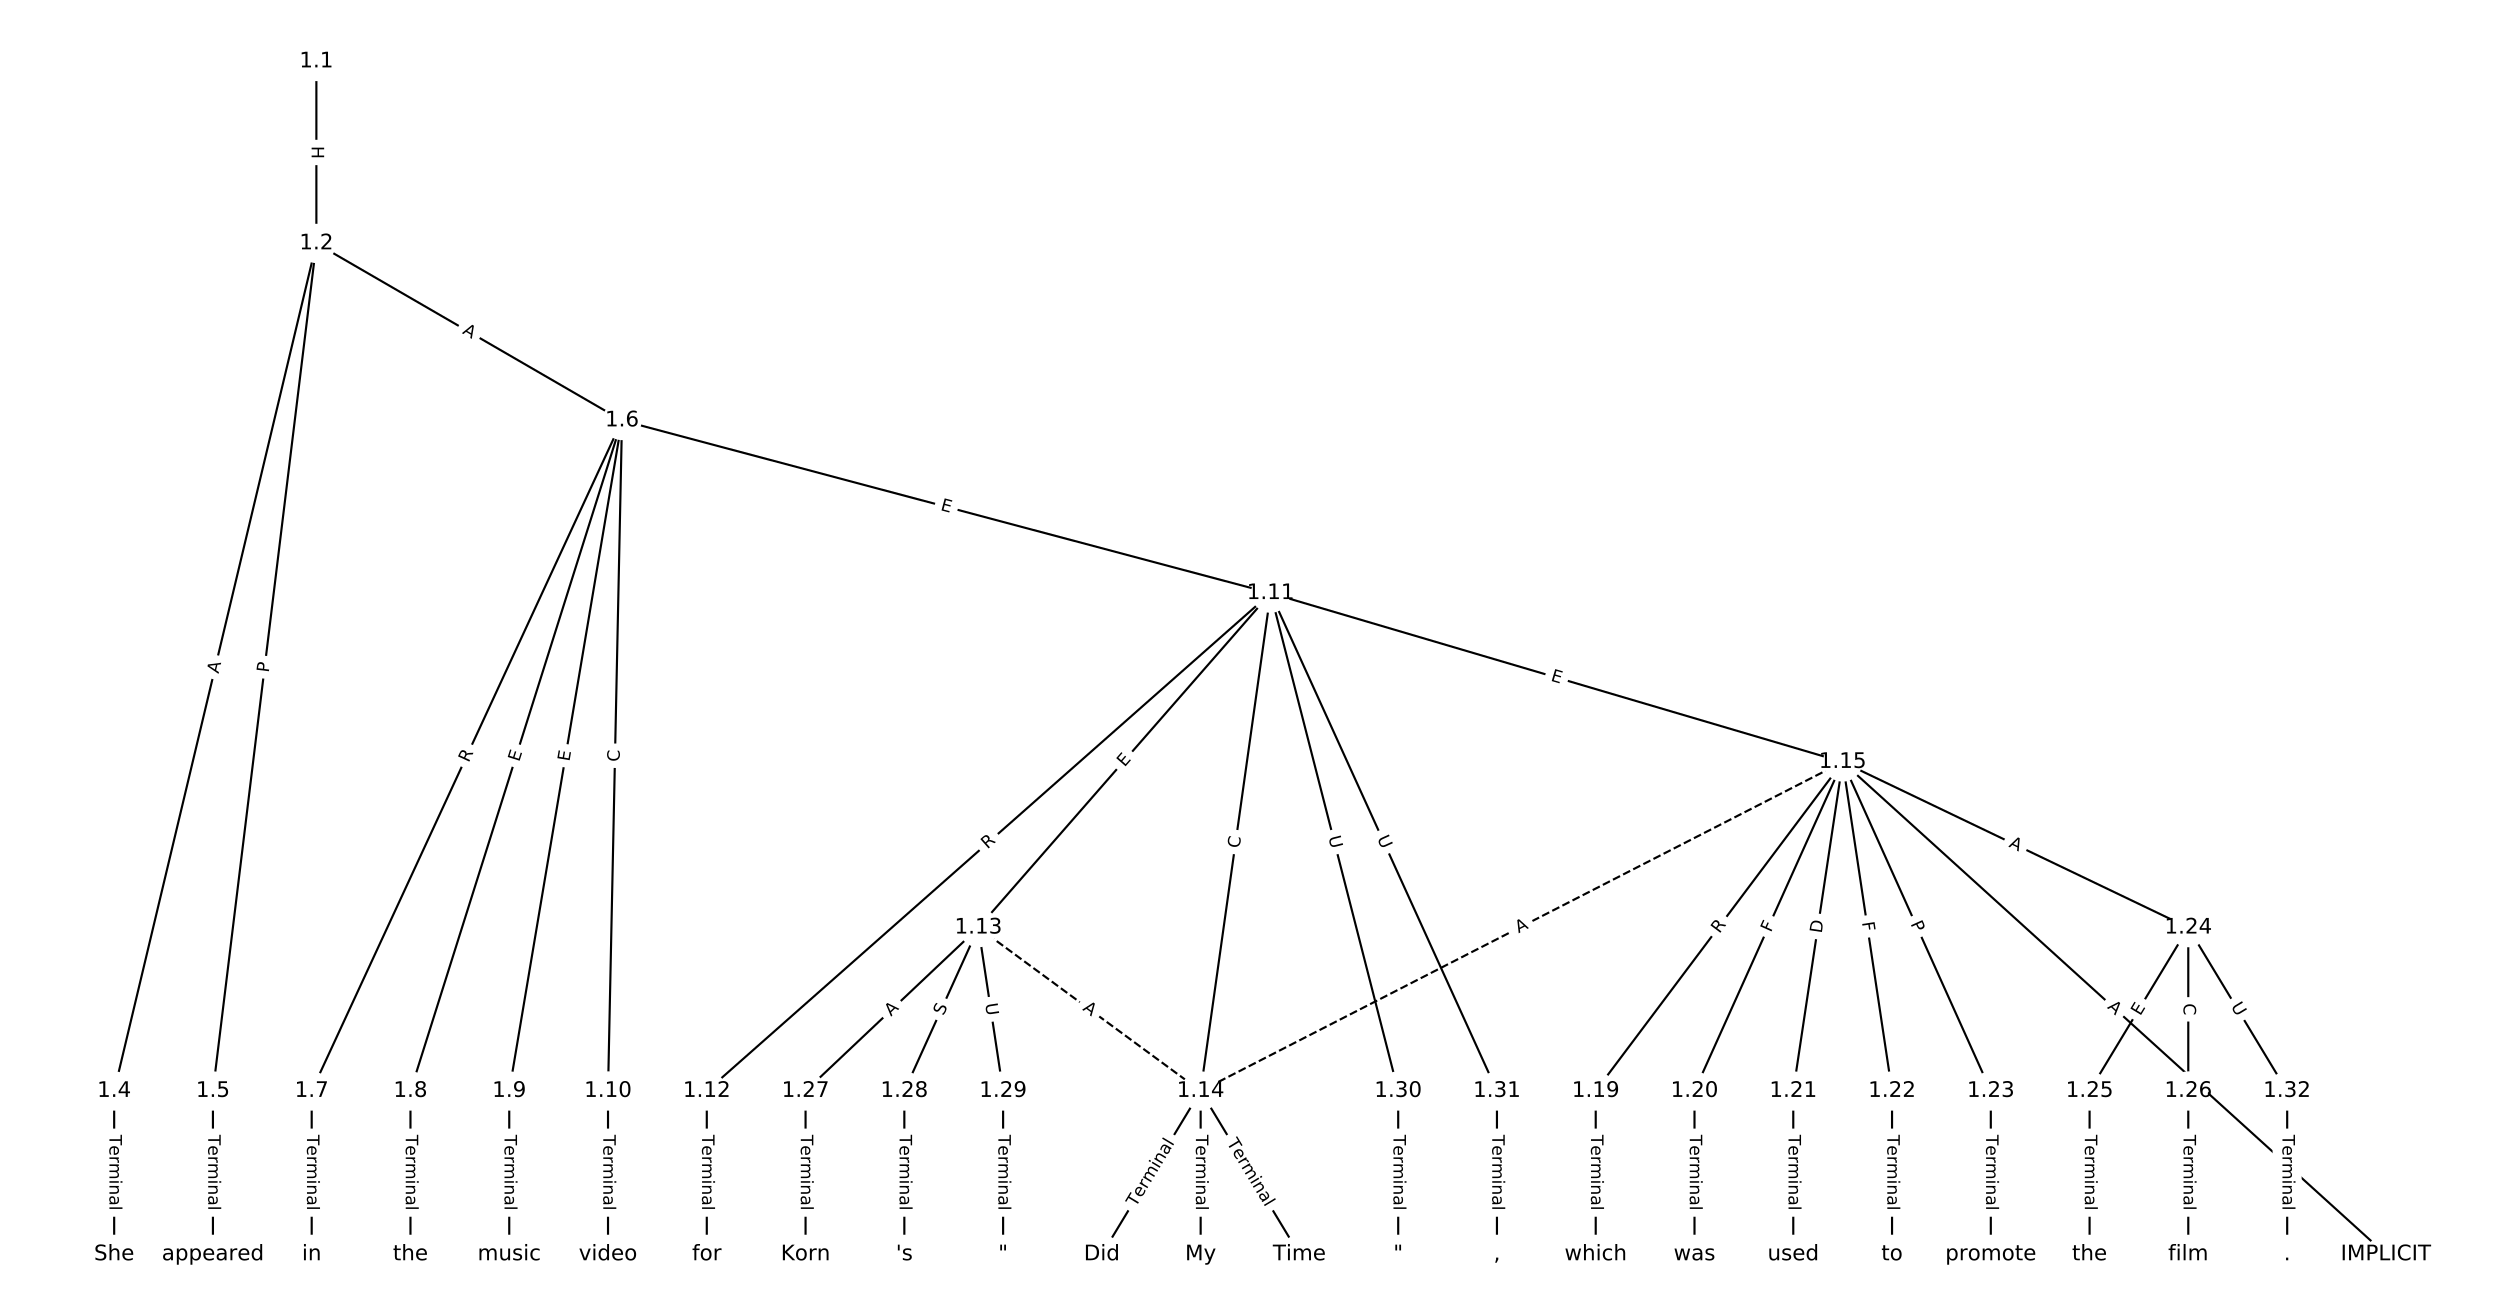 <?xml version="1.0" encoding="UTF-8"?>
<!DOCTYPE svg  PUBLIC '-//W3C//DTD SVG 1.1//EN'  'http://www.w3.org/Graphics/SVG/1.1/DTD/svg11.dtd'>
<svg width="1165.3pt" height="613.33pt" version="1.1" viewBox="0 0 1165.3 613.33" xmlns="http://www.w3.org/2000/svg" xmlns:xlink="http://www.w3.org/1999/xlink">
<defs>
<style type="text/css">*{stroke-linecap:butt;stroke-linejoin:round;}</style>
</defs>
<path d="m0 613.33h1165.3v-613.33h-1165.3z" fill="#fff"/>
<g fill="none" stroke="#000">
<path d="m147.47 28.653v84.814" clip-path="url(#a)"/>
<path d="m147.47 113.47-94.252 395.07" clip-path="url(#a)"/>
<path d="m147.47 113.47-48.213 395.07" clip-path="url(#a)"/>
<path d="m147.47 113.47 142.47 82.535" clip-path="url(#a)"/>
<path d="m53.216 508.53v76.147" clip-path="url(#a)"/>
<path d="m99.255 508.53v76.147" clip-path="url(#a)"/>
<path d="m289.93 196-144.64 312.53" clip-path="url(#a)"/>
<path d="m289.93 196-98.601 312.53" clip-path="url(#a)"/>
<path d="m289.93 196-52.561 312.53" clip-path="url(#a)"/>
<path d="m289.93 196-6.522 312.53" clip-path="url(#a)"/>
<path d="m289.93 196 302.32 80.486" clip-path="url(#a)"/>
<path d="m145.29 508.53v76.147" clip-path="url(#a)"/>
<path d="m191.33 508.53v76.147" clip-path="url(#a)"/>
<path d="m237.37 508.53v76.147" clip-path="url(#a)"/>
<path d="m283.41 508.53v76.147" clip-path="url(#a)"/>
<path d="m592.26 276.49-262.81 232.05" clip-path="url(#a)"/>
<path d="m592.26 276.49-136.2 155.9" clip-path="url(#a)"/>
<path d="m592.26 276.49-32.611 232.05" clip-path="url(#a)"/>
<path d="m592.26 276.49 266.64 78.693" clip-path="url(#a)"/>
<path d="m592.26 276.49 59.467 232.05" clip-path="url(#a)"/>
<path d="m592.26 276.49 105.51 232.05" clip-path="url(#a)"/>
<path d="m329.45 508.53v76.147" clip-path="url(#a)"/>
<path d="m456.06 432.39 103.59 76.147" clip-path="url(#a)" stroke-dasharray="3.7,1.6"/>
<path d="m456.06 432.39-80.569 76.147" clip-path="url(#a)"/>
<path d="m456.06 432.39-34.529 76.147" clip-path="url(#a)"/>
<path d="m456.06 432.39 11.51 76.147" clip-path="url(#a)"/>
<path d="m559.65 508.53-46.039 76.147" clip-path="url(#a)"/>
<path d="m559.65 508.53v76.147" clip-path="url(#a)"/>
<path d="m559.65 508.53 46.039 76.147" clip-path="url(#a)"/>
<path d="m858.9 355.18-299.25 153.35" clip-path="url(#a)" stroke-dasharray="3.7,1.6"/>
<path d="m858.9 355.18 253.22 229.5" clip-path="url(#a)"/>
<path d="m858.9 355.18-115.1 153.35" clip-path="url(#a)"/>
<path d="m858.9 355.18-69.059 153.35" clip-path="url(#a)"/>
<path d="m858.9 355.18-23.02 153.35" clip-path="url(#a)"/>
<path d="m858.9 355.18 23.02 153.35" clip-path="url(#a)"/>
<path d="m858.9 355.18 69.059 153.35" clip-path="url(#a)"/>
<path d="m858.9 355.18 161.14 77.206" clip-path="url(#a)"/>
<path d="m743.8 508.53v76.147" clip-path="url(#a)"/>
<path d="m789.84 508.53v76.147" clip-path="url(#a)"/>
<path d="m835.88 508.53v76.147" clip-path="url(#a)"/>
<path d="m881.92 508.53v76.147" clip-path="url(#a)"/>
<path d="m927.96 508.53v76.147" clip-path="url(#a)"/>
<path d="m1020 432.39-46.039 76.147" clip-path="url(#a)"/>
<path d="m1020 432.39v76.147" clip-path="url(#a)"/>
<path d="m1020 432.39 46.039 76.147" clip-path="url(#a)"/>
<path d="m974 508.53v76.147" clip-path="url(#a)"/>
<path d="m1020 508.53v76.147" clip-path="url(#a)"/>
<path d="m375.49 508.53v76.147" clip-path="url(#a)"/>
<path d="m421.53 508.53v76.147" clip-path="url(#a)"/>
<path d="m467.57 508.53v76.147" clip-path="url(#a)"/>
<path d="m651.73 508.53v76.147" clip-path="url(#a)"/>
<path d="m697.76 508.53v76.147" clip-path="url(#a)"/>
<path d="m1066.1 508.53v76.147" clip-path="url(#a)"/>
</g>
<path d="m141.2 68.052v6.016q0 2.4 2.4 2.4h7.742q2.4 0 2.4-2.4v-6.016q0-2.4-2.4-2.4h-7.742q-2.4 0-2.4 2.4z" clip-path="url(#a)" fill="#fff" stroke="#fff"/>
<g clip-path="url(#a)">
<defs>
<path id="at" d="m9.812 72.906h9.859v-29.891h35.844v29.891h9.859v-72.906h-9.859v34.719h-35.844v-34.719h-9.859z"/>
</defs>
<g transform="translate(145.26 68.052) rotate(90) scale(.08 -.08)">
<use xlink:href="#at"/>
</g>
</g>
<path d="m105.81 315.12 1.27-5.323q0.557-2.334-1.778-2.891l-7.531-1.797q-2.334-0.557-2.891 1.778l-1.27 5.323q-0.557 2.334 1.778 2.891l7.531 1.797q2.334 0.557 2.891-1.778z" clip-path="url(#a)" fill="#fff" stroke="#fff"/>
<g clip-path="url(#a)">
<defs>
<path id="n" d="m34.188 63.188-13.391-36.281h26.812zm-5.578 9.719h11.188l27.781-72.906h-10.25l-6.641 18.703h-32.859l-6.641-18.703h-10.406z"/>
</defs>
<g transform="translate(101.85 314.17) rotate(-76.582) scale(.08 -.08)">
<use xlink:href="#n"/>
</g>
</g>
<path d="m129.29 314.15 0.584-4.788q0.291-2.382-2.092-2.673l-7.686-0.938q-2.382-0.291-2.673 2.092l-0.584 4.788q-0.291 2.382 2.092 2.673l7.686 0.938q2.382 0.291 2.673-2.092z" clip-path="url(#a)" fill="#fff" stroke="#fff"/>
<g clip-path="url(#a)">
<defs>
<path id="y" d="m19.672 64.797v-27.391h12.406q6.891 0 10.641 3.562 3.766 3.562 3.766 10.156 0 6.547-3.766 10.109-3.75 3.562-10.641 3.562zm-9.859 8.109h22.266q12.266 0 18.531-5.547 6.281-5.547 6.281-16.234 0-10.797-6.281-16.312-6.266-5.516-18.531-5.516h-12.406v-29.297h-9.859z"/>
</defs>
<g transform="translate(125.26 313.66) rotate(-83.042) scale(.08 -.08)">
<use xlink:href="#y"/>
</g>
</g>
<path d="m213.19 158.79 4.735 2.743q2.077 1.203 3.28-0.874l3.881-6.699q1.203-2.077-0.874-3.28l-4.735-2.743q-2.077-1.203-3.28 0.874l-3.881 6.699q-1.203 2.077 0.874 3.28z" clip-path="url(#a)" fill="#fff" stroke="#fff"/>
<g clip-path="url(#a)">
<g transform="translate(215.23 155.27) rotate(30.085) scale(.08 -.08)">
<use xlink:href="#n"/>
</g>
</g>
<path d="m46.945 528.96v35.285q0 2.4 2.4 2.4h7.742q2.4 0 2.4-2.4v-35.285q0-2.4-2.4-2.4h-7.742q-2.4 0-2.4 2.4z" clip-path="url(#a)" fill="#fff" stroke="#fff"/>
<g clip-path="url(#a)">
<defs>
<path id="j" d="m-0.297 72.906h61.672v-8.312h-25.875v-64.594h-9.906v64.594h-25.891z"/>
<path id="d" d="m56.203 29.594v-4.391h-41.312q0.594-9.281 5.594-14.141t13.938-4.859q5.172 0 10.031 1.266t9.656 3.812v-8.5q-4.844-2.047-9.922-3.125t-10.297-1.078q-13.094 0-20.734 7.609-7.641 7.625-7.641 20.625 0 13.422 7.25 21.297 7.25 7.891 19.562 7.891 11.031 0 17.453-7.109 6.422-7.094 6.422-19.297zm-8.984 2.641q-0.094 7.359-4.125 11.75-4.031 4.406-10.672 4.406-7.516 0-12.031-4.25t-5.203-11.969z"/>
<path id="g" d="m41.109 46.297q-1.516 0.875-3.297 1.281-1.781 0.422-3.922 0.422-7.625 0-11.703-4.953t-4.078-14.234v-28.812h-9.031v54.688h9.031v-8.5q2.844 4.984 7.375 7.391 4.547 2.422 11.047 2.422 0.922 0 2.047-0.125 1.125-0.109 2.484-0.359z"/>
<path id="h" d="m52 44.188q3.375 6.062 8.062 8.938t11.031 2.875q8.547 0 13.188-5.984 4.641-5.969 4.641-17v-33.016h-9.031v32.719q0 7.859-2.797 11.656-2.781 3.812-8.484 3.812-6.984 0-11.047-4.641-4.047-4.625-4.047-12.641v-30.906h-9.031v32.719q0 7.906-2.781 11.688t-8.594 3.781q-6.891 0-10.953-4.656-4.047-4.656-4.047-12.625v-30.906h-9.031v54.688h9.031v-8.5q3.078 5.031 7.375 7.422t10.203 2.391q5.969 0 10.141-3.031 4.172-3.016 6.172-8.781z"/>
<path id="e" d="m9.422 54.688h8.984v-54.688h-8.984zm0 21.297h8.984v-11.391h-8.984z"/>
<path id="k" d="m54.891 33.016v-33.016h-8.984v32.719q0 7.766-3.031 11.609-3.031 3.859-9.078 3.859-7.281 0-11.484-4.641-4.203-4.625-4.203-12.641v-30.906h-9.031v54.688h9.031v-8.5q3.234 4.938 7.594 7.375 4.375 2.438 10.094 2.438 9.422 0 14.25-5.828 4.844-5.828 4.844-17.156z"/>
<path id="i" d="m34.281 27.484q-10.891 0-15.094-2.484t-4.203-8.5q0-4.781 3.156-7.594 3.156-2.797 8.562-2.797 7.484 0 12 5.297t4.516 14.078v2zm17.922 3.719v-31.203h-8.984v8.297q-3.078-4.969-7.672-7.344t-11.234-2.375q-8.391 0-13.359 4.719-4.953 4.719-4.953 12.625 0 9.219 6.172 13.906 6.188 4.688 18.438 4.688h12.609v0.891q0 6.203-4.078 9.594t-11.453 3.391q-4.688 0-9.141-1.125-4.438-1.125-8.531-3.375v8.312q4.922 1.906 9.562 2.844 4.641 0.953 9.031 0.953 11.875 0 17.734-6.156 5.859-6.141 5.859-18.641z"/>
<path id="l" d="m9.422 75.984h8.984v-75.984h-8.984z"/>
</defs>
<g transform="translate(51.009 528.96) rotate(90) scale(.08 -.08)">
<use xlink:href="#j"/>
<use x="60.818" xlink:href="#d"/>
<use x="122.342" xlink:href="#g"/>
<use x="163.439" xlink:href="#h"/>
<use x="260.852" xlink:href="#e"/>
<use x="288.635" xlink:href="#k"/>
<use x="352.014" xlink:href="#i"/>
<use x="413.293" xlink:href="#l"/>
</g>
</g>
<path d="m92.984 528.96v35.285q0 2.4 2.4 2.4h7.742q2.4 0 2.4-2.4v-35.285q0-2.4-2.4-2.4h-7.742q-2.4 0-2.4 2.4z" clip-path="url(#a)" fill="#fff" stroke="#fff"/>
<g clip-path="url(#a)">
<g transform="translate(97.048 528.96) rotate(90) scale(.08 -.08)">
<use xlink:href="#j"/>
<use x="60.818" xlink:href="#d"/>
<use x="122.342" xlink:href="#g"/>
<use x="163.439" xlink:href="#h"/>
<use x="260.852" xlink:href="#e"/>
<use x="288.635" xlink:href="#k"/>
<use x="352.014" xlink:href="#i"/>
<use x="413.293" xlink:href="#l"/>
</g>
</g>
<path d="m222.14 357.42 2.335-5.045q1.008-2.178-1.17-3.186l-7.027-3.252q-2.178-1.008-3.186 1.17l-2.335 5.045q-1.008 2.178 1.17 3.186l7.027 3.252q2.178 1.008 3.186-1.17z" clip-path="url(#a)" fill="#fff" stroke="#fff"/>
<g clip-path="url(#a)">
<defs>
<path id="x" d="m44.391 34.188q3.172-1.078 6.172-4.594t6.031-9.672l10.016-19.922h-10.609l-9.312 18.703q-3.625 7.328-7.016 9.719t-9.25 2.391h-10.75v-30.812h-9.859v72.906h22.266q12.5 0 18.656-5.234 6.156-5.219 6.156-15.766 0-6.891-3.203-11.438-3.203-4.531-9.297-6.281zm-24.719 30.609v-25.875h12.406q7.125 0 10.766 3.297t3.641 9.688-3.641 9.641-10.766 3.25z"/>
</defs>
<g transform="translate(218.45 355.72) rotate(-65.165) scale(.08 -.08)">
<use xlink:href="#x"/>
</g>
</g>
<path d="m245.85 356.56 1.521-4.821q0.722-2.289-1.567-3.011l-7.384-2.329q-2.289-0.722-3.011 1.567l-1.521 4.821q-0.722 2.289 1.567 3.011l7.384 2.329q2.289 0.722 3.011-1.567z" clip-path="url(#a)" fill="#fff" stroke="#fff"/>
<g clip-path="url(#a)">
<defs>
<path id="o" d="m9.812 72.906h46.094v-8.312h-36.234v-21.578h34.719v-8.297h-34.719v-26.422h37.109v-8.297h-46.969z"/>
</defs>
<g transform="translate(241.98 355.34) rotate(-72.49) scale(.08 -.08)">
<use xlink:href="#o"/>
</g>
</g>
<path d="m269.42 355.8 0.838-4.985q0.398-2.367-1.969-2.765l-7.635-1.284q-2.367-0.398-2.765 1.969l-0.838 4.985q-0.398 2.367 1.969 2.765l7.635 1.284q2.367 0.398 2.765-1.969z" clip-path="url(#a)" fill="#fff" stroke="#fff"/>
<g clip-path="url(#a)">
<g transform="translate(265.41 355.13) rotate(-80.453) scale(.08 -.08)">
<use xlink:href="#o"/>
</g>
</g>
<path d="m292.88 355.19 0.117-5.585q0.05-2.4-2.349-2.45l-7.741-0.162q-2.4-0.05-2.45 2.349l-0.117 5.585q-0.05 2.4 2.349 2.45l7.741 0.162q2.4 0.05 2.45-2.349z" clip-path="url(#a)" fill="#fff" stroke="#fff"/>
<g clip-path="url(#a)">
<defs>
<path id="t" d="m64.406 67.281v-10.391q-4.984 4.641-10.625 6.922-5.641 2.297-11.984 2.297-12.5 0-19.141-7.641t-6.641-22.094q0-14.406 6.641-22.047t19.141-7.641q6.344 0 11.984 2.297t10.625 6.938v-10.312q-5.172-3.516-10.969-5.281-5.781-1.75-12.219-1.75-16.562 0-26.094 10.125-9.516 10.141-9.516 27.672 0 17.578 9.516 27.703 9.531 10.141 26.094 10.141 6.531 0 12.312-1.734 5.797-1.734 10.875-5.203z"/>
</defs>
<g transform="translate(288.82 355.11) rotate(-88.804) scale(.08 -.08)">
<use xlink:href="#t"/>
</g>
</g>
<path d="m437.04 241.65 4.885 1.3q2.319 0.617 2.937-1.702l1.992-7.482q0.617-2.319-1.702-2.937l-4.885-1.3q-2.319-0.617-2.937 1.702l-1.992 7.482q-0.617 2.319 1.702 2.937z" clip-path="url(#a)" fill="#fff" stroke="#fff"/>
<g clip-path="url(#a)">
<g transform="translate(438.09 237.73) rotate(14.908) scale(.08 -.08)">
<use xlink:href="#o"/>
</g>
</g>
<path d="m139.02 528.96v35.285q0 2.4 2.4 2.4h7.742q2.4 0 2.4-2.4v-35.285q0-2.4-2.4-2.4h-7.742q-2.4 0-2.4 2.4z" clip-path="url(#a)" fill="#fff" stroke="#fff"/>
<g clip-path="url(#a)">
<g transform="translate(143.09 528.96) rotate(90) scale(.08 -.08)">
<use xlink:href="#j"/>
<use x="60.818" xlink:href="#d"/>
<use x="122.342" xlink:href="#g"/>
<use x="163.439" xlink:href="#h"/>
<use x="260.852" xlink:href="#e"/>
<use x="288.635" xlink:href="#k"/>
<use x="352.014" xlink:href="#i"/>
<use x="413.293" xlink:href="#l"/>
</g>
</g>
<path d="m185.06 528.96v35.285q0 2.4 2.4 2.4h7.742q2.4 0 2.4-2.4v-35.285q0-2.4-2.4-2.4h-7.742q-2.4 0-2.4 2.4z" clip-path="url(#a)" fill="#fff" stroke="#fff"/>
<g clip-path="url(#a)">
<g transform="translate(189.13 528.96) rotate(90) scale(.08 -.08)">
<use xlink:href="#j"/>
<use x="60.818" xlink:href="#d"/>
<use x="122.342" xlink:href="#g"/>
<use x="163.439" xlink:href="#h"/>
<use x="260.852" xlink:href="#e"/>
<use x="288.635" xlink:href="#k"/>
<use x="352.014" xlink:href="#i"/>
<use x="413.293" xlink:href="#l"/>
</g>
</g>
<path d="m231.1 528.96v35.285q0 2.4 2.4 2.4h7.742q2.4 0 2.4-2.4v-35.285q0-2.4-2.4-2.4h-7.742q-2.4 0-2.4 2.4z" clip-path="url(#a)" fill="#fff" stroke="#fff"/>
<g clip-path="url(#a)">
<g transform="translate(235.17 528.96) rotate(90) scale(.08 -.08)">
<use xlink:href="#j"/>
<use x="60.818" xlink:href="#d"/>
<use x="122.342" xlink:href="#g"/>
<use x="163.439" xlink:href="#h"/>
<use x="260.852" xlink:href="#e"/>
<use x="288.635" xlink:href="#k"/>
<use x="352.014" xlink:href="#i"/>
<use x="413.293" xlink:href="#l"/>
</g>
</g>
<path d="m277.14 528.96v35.285q0 2.4 2.4 2.4h7.742q2.4 0 2.4-2.4v-35.285q0-2.4-2.4-2.4h-7.742q-2.4 0-2.4 2.4z" clip-path="url(#a)" fill="#fff" stroke="#fff"/>
<g clip-path="url(#a)">
<g transform="translate(281.2 528.96) rotate(90) scale(.08 -.08)">
<use xlink:href="#j"/>
<use x="60.818" xlink:href="#d"/>
<use x="122.342" xlink:href="#g"/>
<use x="163.439" xlink:href="#h"/>
<use x="260.852" xlink:href="#e"/>
<use x="288.635" xlink:href="#k"/>
<use x="352.014" xlink:href="#i"/>
<use x="413.293" xlink:href="#l"/>
</g>
</g>
<path d="m462.92 399.05 4.167-3.679q1.799-1.589 0.211-3.388l-5.125-5.804q-1.589-1.799-3.388-0.211l-4.167 3.679q-1.799 1.589-0.211 3.388l5.125 5.804q1.589 1.799 3.388 0.211z" clip-path="url(#a)" fill="#fff" stroke="#fff"/>
<g clip-path="url(#a)">
<g transform="translate(460.23 396) rotate(-41.443) scale(.08 -.08)">
<use xlink:href="#x"/>
</g>
</g>
<path d="m527.22 360.47 3.326-3.807q1.579-1.807-0.228-3.386l-5.831-5.094q-1.807-1.579-3.386 0.228l-3.326 3.807q-1.579 1.807 0.228 3.386l5.831 5.094q1.807 1.579 3.386-0.228z" clip-path="url(#a)" fill="#fff" stroke="#fff"/>
<g clip-path="url(#a)">
<g transform="translate(524.16 357.79) rotate(-48.858) scale(.08 -.08)">
<use xlink:href="#o"/>
</g>
</g>
<path d="m581.77 396.15 0.777-5.532q0.334-2.377-2.043-2.711l-7.667-1.077q-2.377-0.334-2.711 2.043l-0.777 5.532q-0.334 2.377 2.043 2.711l7.667 1.077q2.377 0.334 2.711-2.043z" clip-path="url(#a)" fill="#fff" stroke="#fff"/>
<g clip-path="url(#a)">
<g transform="translate(577.75 395.58) rotate(-82) scale(.08 -.08)">
<use xlink:href="#t"/>
</g>
</g>
<path d="m721.38 321.13 4.848 1.431q2.302 0.679 2.981-1.623l2.192-7.426q0.679-2.302-1.623-2.981l-4.848-1.431q-2.302-0.679-2.981 1.623l-2.192 7.426q-0.679 2.302 1.623 2.981z" clip-path="url(#a)" fill="#fff" stroke="#fff"/>
<g clip-path="url(#a)">
<g transform="translate(722.53 317.24) rotate(16.443) scale(.08 -.08)">
<use xlink:href="#o"/>
</g>
</g>
<path d="m615.19 391.23 1.454 5.672q0.596 2.325 2.921 1.729l7.5-1.922q2.325-0.596 1.729-2.921l-1.454-5.672q-0.596-2.325-2.921-1.729l-7.5 1.922q-2.325 0.596-1.729 2.921z" clip-path="url(#a)" fill="#fff" stroke="#fff"/>
<g clip-path="url(#a)">
<defs>
<path id="s" d="m8.688 72.906h9.922v-44.297q0-11.719 4.234-16.875 4.25-5.141 13.781-5.141 9.469 0 13.719 5.141 4.25 5.156 4.25 16.875v44.297h9.906v-45.516q0-14.25-7.062-21.531-7.047-7.281-20.812-7.281-13.828 0-20.891 7.281-7.047 7.281-7.047 21.531z"/>
</defs>
<g transform="translate(619.13 390.22) rotate(75.626) scale(.08 -.08)">
<use xlink:href="#s"/>
</g>
</g>
<path d="m638.09 392.44 2.423 5.33q0.993 2.185 3.178 1.191l7.048-3.205q2.185-0.993 1.191-3.178l-2.423-5.33q-0.993-2.185-3.178-1.191l-7.048 3.205q-2.185 0.993-1.191 3.178z" clip-path="url(#a)" fill="#fff" stroke="#fff"/>
<g clip-path="url(#a)">
<g transform="translate(641.79 390.76) rotate(65.55) scale(.08 -.08)">
<use xlink:href="#s"/>
</g>
</g>
<path d="m323.18 528.96v35.285q0 2.4 2.4 2.4h7.742q2.4 0 2.4-2.4v-35.285q0-2.4-2.4-2.4h-7.742q-2.4 0-2.4 2.4z" clip-path="url(#a)" fill="#fff" stroke="#fff"/>
<g clip-path="url(#a)">
<g transform="translate(327.24 528.96) rotate(90) scale(.08 -.08)">
<use xlink:href="#j"/>
<use x="60.818" xlink:href="#d"/>
<use x="122.342" xlink:href="#g"/>
<use x="163.439" xlink:href="#h"/>
<use x="260.852" xlink:href="#e"/>
<use x="288.635" xlink:href="#k"/>
<use x="352.014" xlink:href="#i"/>
<use x="413.293" xlink:href="#l"/>
</g>
</g>
<path d="m501.93 473.89 4.409 3.241q1.934 1.421 3.355-0.512l4.586-6.238q1.421-1.934-0.512-3.355l-4.409-3.241q-1.934-1.421-3.355 0.512l-4.586 6.238q-1.421 1.934 0.512 3.355z" clip-path="url(#a)" fill="#fff" stroke="#fff"/>
<g clip-path="url(#a)">
<g transform="translate(504.34 470.62) rotate(36.319) scale(.08 -.08)">
<use xlink:href="#n"/>
</g>
</g>
<path d="m418.09 476.9 3.977-3.759q1.744-1.649 0.096-3.393l-5.318-5.627q-1.649-1.744-3.393-0.096l-3.977 3.759q-1.744 1.649-0.096 3.393l5.318 5.627q1.649 1.744 3.393 0.096z" clip-path="url(#a)" fill="#fff" stroke="#fff"/>
<g clip-path="url(#a)">
<g transform="translate(415.3 473.94) rotate(-43.384) scale(.08 -.08)">
<use xlink:href="#n"/>
</g>
</g>
<path d="m443.46 475.36 2.097-4.625q0.991-2.186-1.195-3.177l-7.051-3.197q-2.186-0.991-3.177 1.195l-2.097 4.625q-0.991 2.186 1.195 3.177l7.051 3.197q2.186 0.991 3.177-1.195z" clip-path="url(#a)" fill="#fff" stroke="#fff"/>
<g clip-path="url(#a)">
<defs>
<path id="ag" d="m53.516 70.516v-9.625q-5.609 2.688-10.594 4-4.984 1.328-9.625 1.328-8.047 0-12.422-3.125t-4.375-8.891q0-4.844 2.906-7.312 2.906-2.453 11.016-3.969l5.953-1.219q11.031-2.109 16.281-7.406t5.25-14.172q0-10.609-7.109-16.078-7.094-5.469-20.812-5.469-5.172 0-11.016 1.172-5.828 1.172-12.078 3.469v10.156q6-3.359 11.766-5.078 5.766-1.703 11.328-1.703 8.438 0 13.031 3.312 4.594 3.328 4.594 9.484 0 5.359-3.297 8.391t-10.812 4.547l-6.016 1.172q-11.031 2.188-15.969 6.875-4.922 4.688-4.922 13.047 0 9.672 6.812 15.234t18.766 5.562q5.141 0 10.453-0.938 5.328-0.922 10.891-2.766z"/>
</defs>
<g transform="translate(439.76 473.68) rotate(-65.608) scale(.08 -.08)">
<use xlink:href="#ag"/>
</g>
</g>
<path d="m455.18 468.5 0.875 5.789q0.359 2.373 2.732 2.014l7.655-1.157q2.373-0.359 2.014-2.732l-0.875-5.789q-0.359-2.373-2.732-2.014l-7.655 1.157q-2.373 0.359-2.014 2.732z" clip-path="url(#a)" fill="#fff" stroke="#fff"/>
<g clip-path="url(#a)">
<g transform="translate(459.19 467.9) rotate(81.405) scale(.08 -.08)">
<use xlink:href="#s"/>
</g>
</g>
<path d="m532.87 564.95 18.256-30.195q1.242-2.054-0.812-3.296l-6.626-4.006q-2.054-1.242-3.296 0.812l-18.256 30.195q-1.242 2.054 0.812 3.296l6.626 4.006q2.054 1.242 3.296-0.812z" clip-path="url(#a)" fill="#fff" stroke="#fff"/>
<g clip-path="url(#a)">
<g transform="translate(529.39 562.85) rotate(-58.842) scale(.08 -.08)">
<use xlink:href="#j"/>
<use x="60.818" xlink:href="#d"/>
<use x="122.342" xlink:href="#g"/>
<use x="163.439" xlink:href="#h"/>
<use x="260.852" xlink:href="#e"/>
<use x="288.635" xlink:href="#k"/>
<use x="352.014" xlink:href="#i"/>
<use x="413.293" xlink:href="#l"/>
</g>
</g>
<path d="m553.38 528.96v35.285q0 2.4 2.4 2.4h7.742q2.4 0 2.4-2.4v-35.285q0-2.4-2.4-2.4h-7.742q-2.4 0-2.4 2.4z" clip-path="url(#a)" fill="#fff" stroke="#fff"/>
<g clip-path="url(#a)">
<g transform="translate(557.44 528.96) rotate(90) scale(.08 -.08)">
<use xlink:href="#j"/>
<use x="60.818" xlink:href="#d"/>
<use x="122.342" xlink:href="#g"/>
<use x="163.439" xlink:href="#h"/>
<use x="260.852" xlink:href="#e"/>
<use x="288.635" xlink:href="#k"/>
<use x="352.014" xlink:href="#i"/>
<use x="413.293" xlink:href="#l"/>
</g>
</g>
<path d="m568.17 534.75 18.256 30.195q1.242 2.054 3.296 0.812l6.626-4.006q2.054-1.242 0.812-3.296l-18.256-30.195q-1.242-2.054-3.296-0.812l-6.626 4.006q-2.054 1.242-0.812 3.296z" clip-path="url(#a)" fill="#fff" stroke="#fff"/>
<g clip-path="url(#a)">
<g transform="translate(571.65 532.65) rotate(58.842) scale(.08 -.08)">
<use xlink:href="#j"/>
<use x="60.818" xlink:href="#d"/>
<use x="122.342" xlink:href="#g"/>
<use x="163.439" xlink:href="#h"/>
<use x="260.852" xlink:href="#e"/>
<use x="288.635" xlink:href="#k"/>
<use x="352.014" xlink:href="#i"/>
<use x="413.293" xlink:href="#l"/>
</g>
</g>
<path d="m709.7 438.69 4.87-2.496q2.136-1.095 1.041-3.23l-3.531-6.89q-1.095-2.136-3.23-1.041l-4.87 2.496q-2.136 1.095-1.041 3.23l3.531 6.89q1.095 2.136 3.23 1.041z" clip-path="url(#a)" fill="#fff" stroke="#fff"/>
<g clip-path="url(#a)">
<g transform="translate(707.85 435.07) rotate(-27.133) scale(.08 -.08)">
<use xlink:href="#n"/>
</g>
</g>
<path d="m979.27 472.74 4.055 3.675q1.778 1.612 3.39-0.167l5.199-5.737q1.612-1.778-0.167-3.39l-4.055-3.675q-1.778-1.612-3.39 0.167l-5.199 5.737q-1.612 1.778 0.167 3.39z" clip-path="url(#a)" fill="#fff" stroke="#fff"/>
<g clip-path="url(#a)">
<g transform="translate(982 469.73) rotate(42.187) scale(.08 -.08)">
<use xlink:href="#n"/>
</g>
</g>
<path d="m804.7 437.84 3.337-4.446q1.441-1.919-0.479-3.36l-6.192-4.648q-1.919-1.441-3.36 0.479l-3.337 4.446q-1.441 1.919 0.479 3.36l6.192 4.648q1.919 1.441 3.36-0.479z" clip-path="url(#a)" fill="#fff" stroke="#fff"/>
<g clip-path="url(#a)">
<g transform="translate(801.45 435.41) rotate(-53.11) scale(.08 -.08)">
<use xlink:href="#x"/>
</g>
</g>
<path d="m829.15 436.53 1.889-4.196q0.985-2.188-1.203-3.174l-7.06-3.179q-2.188-0.985-3.174 1.203l-1.889 4.196q-0.985 2.188 1.203 3.174l7.06 3.179q2.188 0.985 3.174-1.203z" clip-path="url(#a)" fill="#fff" stroke="#fff"/>
<g clip-path="url(#a)">
<defs>
<path id="ai" d="m9.812 72.906h41.891v-8.312h-32.031v-21.484h28.906v-8.297h-28.906v-34.812h-9.859z"/>
</defs>
<g transform="translate(825.44 434.86) rotate(-65.757) scale(.08 -.08)">
<use xlink:href="#ai"/>
</g>
</g>
<path d="m853.14 435.83 0.914-6.092q0.356-2.373-2.017-2.73l-7.657-1.149q-2.373-0.356-2.73 2.017l-0.914 6.092q-0.356 2.373 2.017 2.73l7.657 1.149q2.373 0.356 2.73-2.017z" clip-path="url(#a)" fill="#fff" stroke="#fff"/>
<g clip-path="url(#a)">
<defs>
<path id="aj" d="m19.672 64.797v-56.688h11.922q15.094 0 22.094 6.828 7 6.844 7 21.594 0 14.641-7 21.453t-22.094 6.812zm-9.859 8.109h20.266q21.188 0 31.094-8.812 9.922-8.812 9.922-27.562 0-18.859-9.969-27.703-9.953-8.828-31.047-8.828h-20.266z"/>
</defs>
<g transform="translate(849.12 435.23) rotate(-81.463) scale(.08 -.08)">
<use xlink:href="#aj"/>
</g>
</g>
<path d="m863.87 430.51 0.683 4.55q0.356 2.373 2.73 2.017l7.657-1.149q2.373-0.356 2.017-2.73l-0.683-4.55q-0.356-2.373-2.73-2.017l-7.657 1.149q-2.373 0.356-2.017 2.73z" clip-path="url(#a)" fill="#fff" stroke="#fff"/>
<g clip-path="url(#a)">
<g transform="translate(867.89 429.91) rotate(81.463) scale(.08 -.08)">
<use xlink:href="#ai"/>
</g>
</g>
<path d="m886.72 432.23 1.981 4.398q0.985 2.188 3.174 1.203l7.06-3.179q2.188-0.985 1.203-3.174l-1.981-4.398q-0.985-2.188-3.174-1.203l-7.06 3.179q-2.188 0.985-1.203 3.174z" clip-path="url(#a)" fill="#fff" stroke="#fff"/>
<g clip-path="url(#a)">
<g transform="translate(890.43 430.56) rotate(65.757) scale(.08 -.08)">
<use xlink:href="#y"/>
</g>
</g>
<path d="m934.29 398.26 4.935 2.365q2.164 1.037 3.201-1.127l3.345-6.982q1.037-2.164-1.127-3.201l-4.935-2.365q-2.164-1.037-3.201 1.127l-3.345 6.982q-1.037 2.164 1.127 3.201z" clip-path="url(#a)" fill="#fff" stroke="#fff"/>
<g clip-path="url(#a)">
<g transform="translate(936.05 394.59) rotate(25.601) scale(.08 -.08)">
<use xlink:href="#n"/>
</g>
</g>
<path d="m737.53 528.96v35.285q0 2.4 2.4 2.4h7.742q2.4 0 2.4-2.4v-35.285q0-2.4-2.4-2.4h-7.742q-2.4 0-2.4 2.4z" clip-path="url(#a)" fill="#fff" stroke="#fff"/>
<g clip-path="url(#a)">
<g transform="translate(741.6 528.96) rotate(90) scale(.08 -.08)">
<use xlink:href="#j"/>
<use x="60.818" xlink:href="#d"/>
<use x="122.342" xlink:href="#g"/>
<use x="163.439" xlink:href="#h"/>
<use x="260.852" xlink:href="#e"/>
<use x="288.635" xlink:href="#k"/>
<use x="352.014" xlink:href="#i"/>
<use x="413.293" xlink:href="#l"/>
</g>
</g>
<path d="m783.57 528.96v35.285q0 2.4 2.4 2.4h7.742q2.4 0 2.4-2.4v-35.285q0-2.4-2.4-2.4h-7.742q-2.4 0-2.4 2.4z" clip-path="url(#a)" fill="#fff" stroke="#fff"/>
<g clip-path="url(#a)">
<g transform="translate(787.64 528.96) rotate(90) scale(.08 -.08)">
<use xlink:href="#j"/>
<use x="60.818" xlink:href="#d"/>
<use x="122.342" xlink:href="#g"/>
<use x="163.439" xlink:href="#h"/>
<use x="260.852" xlink:href="#e"/>
<use x="288.635" xlink:href="#k"/>
<use x="352.014" xlink:href="#i"/>
<use x="413.293" xlink:href="#l"/>
</g>
</g>
<path d="m829.61 528.96v35.285q0 2.4 2.4 2.4h7.742q2.4 0 2.4-2.4v-35.285q0-2.4-2.4-2.4h-7.742q-2.4 0-2.4 2.4z" clip-path="url(#a)" fill="#fff" stroke="#fff"/>
<g clip-path="url(#a)">
<g transform="translate(833.67 528.96) rotate(90) scale(.08 -.08)">
<use xlink:href="#j"/>
<use x="60.818" xlink:href="#d"/>
<use x="122.342" xlink:href="#g"/>
<use x="163.439" xlink:href="#h"/>
<use x="260.852" xlink:href="#e"/>
<use x="288.635" xlink:href="#k"/>
<use x="352.014" xlink:href="#i"/>
<use x="413.293" xlink:href="#l"/>
</g>
</g>
<path d="m875.65 528.96v35.285q0 2.4 2.4 2.4h7.742q2.4 0 2.4-2.4v-35.285q0-2.4-2.4-2.4h-7.742q-2.4 0-2.4 2.4z" clip-path="url(#a)" fill="#fff" stroke="#fff"/>
<g clip-path="url(#a)">
<g transform="translate(879.71 528.96) rotate(90) scale(.08 -.08)">
<use xlink:href="#j"/>
<use x="60.818" xlink:href="#d"/>
<use x="122.342" xlink:href="#g"/>
<use x="163.439" xlink:href="#h"/>
<use x="260.852" xlink:href="#e"/>
<use x="288.635" xlink:href="#k"/>
<use x="352.014" xlink:href="#i"/>
<use x="413.293" xlink:href="#l"/>
</g>
</g>
<path d="m921.69 528.96v35.285q0 2.4 2.4 2.4h7.742q2.4 0 2.4-2.4v-35.285q0-2.4-2.4-2.4h-7.742q-2.4 0-2.4 2.4z" clip-path="url(#a)" fill="#fff" stroke="#fff"/>
<g clip-path="url(#a)">
<g transform="translate(925.75 528.96) rotate(90) scale(.08 -.08)">
<use xlink:href="#j"/>
<use x="60.818" xlink:href="#d"/>
<use x="122.342" xlink:href="#g"/>
<use x="163.439" xlink:href="#h"/>
<use x="260.852" xlink:href="#e"/>
<use x="288.635" xlink:href="#k"/>
<use x="352.014" xlink:href="#i"/>
<use x="413.293" xlink:href="#l"/>
</g>
</g>
<path d="m1001.1 475.87 2.615-4.326q1.242-2.054-0.812-3.296l-6.626-4.006q-2.054-1.242-3.296 0.812l-2.615 4.326q-1.242 2.054 0.812 3.296l6.626 4.006q2.054 1.242 3.296-0.812z" clip-path="url(#a)" fill="#fff" stroke="#fff"/>
<g clip-path="url(#a)">
<g transform="translate(997.6 473.77) rotate(-58.842) scale(.08 -.08)">
<use xlink:href="#o"/>
</g>
</g>
<path d="m1013.8 467.67v5.586q0 2.4 2.4 2.4h7.742q2.4 0 2.4-2.4v-5.586q0-2.4-2.4-2.4h-7.742q-2.4 0-2.4 2.4z" clip-path="url(#a)" fill="#fff" stroke="#fff"/>
<g clip-path="url(#a)">
<g transform="translate(1017.8 467.67) rotate(90) scale(.08 -.08)">
<use xlink:href="#t"/>
</g>
</g>
<path d="m1036.2 471.2 3.029 5.01q1.242 2.054 3.296 0.812l6.626-4.006q2.054-1.242 0.812-3.296l-3.029-5.01q-1.242-2.054-3.296-0.812l-6.626 4.006q-2.054 1.242-0.812 3.296z" clip-path="url(#a)" fill="#fff" stroke="#fff"/>
<g clip-path="url(#a)">
<g transform="translate(1039.7 469.1) rotate(58.842) scale(.08 -.08)">
<use xlink:href="#s"/>
</g>
</g>
<path d="m967.73 528.96v35.285q0 2.4 2.4 2.4h7.742q2.4 0 2.4-2.4v-35.285q0-2.4-2.4-2.4h-7.742q-2.4 0-2.4 2.4z" clip-path="url(#a)" fill="#fff" stroke="#fff"/>
<g clip-path="url(#a)">
<g transform="translate(971.79 528.96) rotate(90) scale(.08 -.08)">
<use xlink:href="#j"/>
<use x="60.818" xlink:href="#d"/>
<use x="122.342" xlink:href="#g"/>
<use x="163.439" xlink:href="#h"/>
<use x="260.852" xlink:href="#e"/>
<use x="288.635" xlink:href="#k"/>
<use x="352.014" xlink:href="#i"/>
<use x="413.293" xlink:href="#l"/>
</g>
</g>
<path d="m1013.8 528.96v35.285q0 2.4 2.4 2.4h7.742q2.4 0 2.4-2.4v-35.285q0-2.4-2.4-2.4h-7.742q-2.4 0-2.4 2.4z" clip-path="url(#a)" fill="#fff" stroke="#fff"/>
<g clip-path="url(#a)">
<g transform="translate(1017.8 528.96) rotate(90) scale(.08 -.08)">
<use xlink:href="#j"/>
<use x="60.818" xlink:href="#d"/>
<use x="122.342" xlink:href="#g"/>
<use x="163.439" xlink:href="#h"/>
<use x="260.852" xlink:href="#e"/>
<use x="288.635" xlink:href="#k"/>
<use x="352.014" xlink:href="#i"/>
<use x="413.293" xlink:href="#l"/>
</g>
</g>
<path d="m369.22 528.96v35.285q0 2.4 2.4 2.4h7.742q2.4 0 2.4-2.4v-35.285q0-2.4-2.4-2.4h-7.742q-2.4 0-2.4 2.4z" clip-path="url(#a)" fill="#fff" stroke="#fff"/>
<g clip-path="url(#a)">
<g transform="translate(373.28 528.96) rotate(90) scale(.08 -.08)">
<use xlink:href="#j"/>
<use x="60.818" xlink:href="#d"/>
<use x="122.342" xlink:href="#g"/>
<use x="163.439" xlink:href="#h"/>
<use x="260.852" xlink:href="#e"/>
<use x="288.635" xlink:href="#k"/>
<use x="352.014" xlink:href="#i"/>
<use x="413.293" xlink:href="#l"/>
</g>
</g>
<path d="m415.26 528.96v35.285q0 2.4 2.4 2.4h7.742q2.4 0 2.4-2.4v-35.285q0-2.4-2.4-2.4h-7.742q-2.4 0-2.4 2.4z" clip-path="url(#a)" fill="#fff" stroke="#fff"/>
<g clip-path="url(#a)">
<g transform="translate(419.32 528.96) rotate(90) scale(.08 -.08)">
<use xlink:href="#j"/>
<use x="60.818" xlink:href="#d"/>
<use x="122.342" xlink:href="#g"/>
<use x="163.439" xlink:href="#h"/>
<use x="260.852" xlink:href="#e"/>
<use x="288.635" xlink:href="#k"/>
<use x="352.014" xlink:href="#i"/>
<use x="413.293" xlink:href="#l"/>
</g>
</g>
<path d="m461.3 528.96v35.285q0 2.4 2.4 2.4h7.742q2.4 0 2.4-2.4v-35.285q0-2.4-2.4-2.4h-7.742q-2.4 0-2.4 2.4z" clip-path="url(#a)" fill="#fff" stroke="#fff"/>
<g clip-path="url(#a)">
<g transform="translate(465.36 528.96) rotate(90) scale(.08 -.08)">
<use xlink:href="#j"/>
<use x="60.818" xlink:href="#d"/>
<use x="122.342" xlink:href="#g"/>
<use x="163.439" xlink:href="#h"/>
<use x="260.852" xlink:href="#e"/>
<use x="288.635" xlink:href="#k"/>
<use x="352.014" xlink:href="#i"/>
<use x="413.293" xlink:href="#l"/>
</g>
</g>
<path d="m645.45 528.96v35.285q0 2.4 2.4 2.4h7.742q2.4 0 2.4-2.4v-35.285q0-2.4-2.4-2.4h-7.742q-2.4 0-2.4 2.4z" clip-path="url(#a)" fill="#fff" stroke="#fff"/>
<g clip-path="url(#a)">
<g transform="translate(649.52 528.96) rotate(90) scale(.08 -.08)">
<use xlink:href="#j"/>
<use x="60.818" xlink:href="#d"/>
<use x="122.342" xlink:href="#g"/>
<use x="163.439" xlink:href="#h"/>
<use x="260.852" xlink:href="#e"/>
<use x="288.635" xlink:href="#k"/>
<use x="352.014" xlink:href="#i"/>
<use x="413.293" xlink:href="#l"/>
</g>
</g>
<path d="m691.49 528.96v35.285q0 2.4 2.4 2.4h7.742q2.4 0 2.4-2.4v-35.285q0-2.4-2.4-2.4h-7.742q-2.4 0-2.4 2.4z" clip-path="url(#a)" fill="#fff" stroke="#fff"/>
<g clip-path="url(#a)">
<g transform="translate(695.56 528.96) rotate(90) scale(.08 -.08)">
<use xlink:href="#j"/>
<use x="60.818" xlink:href="#d"/>
<use x="122.342" xlink:href="#g"/>
<use x="163.439" xlink:href="#h"/>
<use x="260.852" xlink:href="#e"/>
<use x="288.635" xlink:href="#k"/>
<use x="352.014" xlink:href="#i"/>
<use x="413.293" xlink:href="#l"/>
</g>
</g>
<path d="m1059.8 528.96v35.285q0 2.4 2.4 2.4h7.742q2.4 0 2.4-2.4v-35.285q0-2.4-2.4-2.4h-7.742q-2.4 0-2.4 2.4z" clip-path="url(#a)" fill="#fff" stroke="#fff"/>
<g clip-path="url(#a)">
<g transform="translate(1063.9 528.96) rotate(90) scale(.08 -.08)">
<use xlink:href="#j"/>
<use x="60.818" xlink:href="#d"/>
<use x="122.342" xlink:href="#g"/>
<use x="163.439" xlink:href="#h"/>
<use x="260.852" xlink:href="#e"/>
<use x="288.635" xlink:href="#k"/>
<use x="352.014" xlink:href="#i"/>
<use x="413.293" xlink:href="#l"/>
</g>
</g>
<defs>
<path id="b" d="m0 8.66c2.297 0 4.5-0.912 6.124-2.537 1.624-1.624 2.537-3.827 2.537-6.124s-0.912-4.5-2.537-6.124c-1.624-1.624-3.827-2.537-6.124-2.537s-4.5 0.912-6.124 2.537c-1.624 1.624-2.537 3.827-2.537 6.124s0.912 4.5 2.537 6.124c1.624 1.624 3.827 2.537 6.124 2.537z"/>
</defs>
<g clip-path="url(#a)">
<use x="53.216" y="584.68" fill="#ffffff" stroke="#ffffff" xlink:href="#b"/>
</g>
<g clip-path="url(#a)">
<use x="99.255" y="584.68" fill="#ffffff" stroke="#ffffff" xlink:href="#b"/>
</g>
<g clip-path="url(#a)">
<use x="145.294" y="584.68" fill="#ffffff" stroke="#ffffff" xlink:href="#b"/>
</g>
<g clip-path="url(#a)">
<use x="191.334" y="584.68" fill="#ffffff" stroke="#ffffff" xlink:href="#b"/>
</g>
<g clip-path="url(#a)">
<use x="237.373" y="584.68" fill="#ffffff" stroke="#ffffff" xlink:href="#b"/>
</g>
<g clip-path="url(#a)">
<use x="283.412" y="584.68" fill="#ffffff" stroke="#ffffff" xlink:href="#b"/>
</g>
<g clip-path="url(#a)">
<use x="329.451" y="584.68" fill="#ffffff" stroke="#ffffff" xlink:href="#b"/>
</g>
<g clip-path="url(#a)">
<use x="375.49" y="584.68" fill="#ffffff" stroke="#ffffff" xlink:href="#b"/>
</g>
<g clip-path="url(#a)">
<use x="421.53" y="584.68" fill="#ffffff" stroke="#ffffff" xlink:href="#b"/>
</g>
<g clip-path="url(#a)">
<use x="467.569" y="584.68" fill="#ffffff" stroke="#ffffff" xlink:href="#b"/>
</g>
<g clip-path="url(#a)">
<use x="513.608" y="584.68" fill="#ffffff" stroke="#ffffff" xlink:href="#b"/>
</g>
<g clip-path="url(#a)">
<use x="559.647" y="584.68" fill="#ffffff" stroke="#ffffff" xlink:href="#b"/>
</g>
<g clip-path="url(#a)">
<use x="605.686" y="584.68" fill="#ffffff" stroke="#ffffff" xlink:href="#b"/>
</g>
<g clip-path="url(#a)">
<use x="651.725" y="584.68" fill="#ffffff" stroke="#ffffff" xlink:href="#b"/>
</g>
<g clip-path="url(#a)">
<use x="697.765" y="584.68" fill="#ffffff" stroke="#ffffff" xlink:href="#b"/>
</g>
<g clip-path="url(#a)">
<use x="743.804" y="584.68" fill="#ffffff" stroke="#ffffff" xlink:href="#b"/>
</g>
<g clip-path="url(#a)">
<use x="789.843" y="584.68" fill="#ffffff" stroke="#ffffff" xlink:href="#b"/>
</g>
<g clip-path="url(#a)">
<use x="835.882" y="584.68" fill="#ffffff" stroke="#ffffff" xlink:href="#b"/>
</g>
<g clip-path="url(#a)">
<use x="881.921" y="584.68" fill="#ffffff" stroke="#ffffff" xlink:href="#b"/>
</g>
<g clip-path="url(#a)">
<use x="927.961" y="584.68" fill="#ffffff" stroke="#ffffff" xlink:href="#b"/>
</g>
<g clip-path="url(#a)">
<use x="974" y="584.68" fill="#ffffff" stroke="#ffffff" xlink:href="#b"/>
</g>
<g clip-path="url(#a)">
<use x="1020.039" y="584.68" fill="#ffffff" stroke="#ffffff" xlink:href="#b"/>
</g>
<g clip-path="url(#a)">
<use x="1066.078" y="584.68" fill="#ffffff" stroke="#ffffff" xlink:href="#b"/>
</g>
<g clip-path="url(#a)">
<use x="147.468" y="28.653" fill="#ffffff" stroke="#ffffff" xlink:href="#b"/>
</g>
<g clip-path="url(#a)">
<use x="147.468" y="113.467" fill="#ffffff" stroke="#ffffff" xlink:href="#b"/>
</g>
<g clip-path="url(#a)">
<use x="53.216" y="508.534" fill="#ffffff" stroke="#ffffff" xlink:href="#b"/>
</g>
<g clip-path="url(#a)">
<use x="99.255" y="508.534" fill="#ffffff" stroke="#ffffff" xlink:href="#b"/>
</g>
<g clip-path="url(#a)">
<use x="289.934" y="196.002" fill="#ffffff" stroke="#ffffff" xlink:href="#b"/>
</g>
<g clip-path="url(#a)">
<use x="145.294" y="508.534" fill="#ffffff" stroke="#ffffff" xlink:href="#b"/>
</g>
<g clip-path="url(#a)">
<use x="191.334" y="508.534" fill="#ffffff" stroke="#ffffff" xlink:href="#b"/>
</g>
<g clip-path="url(#a)">
<use x="237.373" y="508.534" fill="#ffffff" stroke="#ffffff" xlink:href="#b"/>
</g>
<g clip-path="url(#a)">
<use x="283.412" y="508.534" fill="#ffffff" stroke="#ffffff" xlink:href="#b"/>
</g>
<g clip-path="url(#a)">
<use x="592.258" y="276.488" fill="#ffffff" stroke="#ffffff" xlink:href="#b"/>
</g>
<g clip-path="url(#a)">
<use x="329.451" y="508.534" fill="#ffffff" stroke="#ffffff" xlink:href="#b"/>
</g>
<g clip-path="url(#a)">
<use x="456.059" y="432.387" fill="#ffffff" stroke="#ffffff" xlink:href="#b"/>
</g>
<g clip-path="url(#a)">
<use x="559.647" y="508.534" fill="#ffffff" stroke="#ffffff" xlink:href="#b"/>
</g>
<g clip-path="url(#a)">
<use x="858.902" y="355.18" fill="#ffffff" stroke="#ffffff" xlink:href="#b"/>
</g>
<g clip-path="url(#a)">
<use x="1112.117" y="584.68" fill="#ffffff" stroke="#ffffff" xlink:href="#b"/>
</g>
<g clip-path="url(#a)">
<use x="743.804" y="508.534" fill="#ffffff" stroke="#ffffff" xlink:href="#b"/>
</g>
<g clip-path="url(#a)">
<use x="789.843" y="508.534" fill="#ffffff" stroke="#ffffff" xlink:href="#b"/>
</g>
<g clip-path="url(#a)">
<use x="835.882" y="508.534" fill="#ffffff" stroke="#ffffff" xlink:href="#b"/>
</g>
<g clip-path="url(#a)">
<use x="881.921" y="508.534" fill="#ffffff" stroke="#ffffff" xlink:href="#b"/>
</g>
<g clip-path="url(#a)">
<use x="927.961" y="508.534" fill="#ffffff" stroke="#ffffff" xlink:href="#b"/>
</g>
<g clip-path="url(#a)">
<use x="1020.039" y="432.387" fill="#ffffff" stroke="#ffffff" xlink:href="#b"/>
</g>
<g clip-path="url(#a)">
<use x="974" y="508.534" fill="#ffffff" stroke="#ffffff" xlink:href="#b"/>
</g>
<g clip-path="url(#a)">
<use x="1020.039" y="508.534" fill="#ffffff" stroke="#ffffff" xlink:href="#b"/>
</g>
<g clip-path="url(#a)">
<use x="375.49" y="508.534" fill="#ffffff" stroke="#ffffff" xlink:href="#b"/>
</g>
<g clip-path="url(#a)">
<use x="421.53" y="508.534" fill="#ffffff" stroke="#ffffff" xlink:href="#b"/>
</g>
<g clip-path="url(#a)">
<use x="467.569" y="508.534" fill="#ffffff" stroke="#ffffff" xlink:href="#b"/>
</g>
<g clip-path="url(#a)">
<use x="651.725" y="508.534" fill="#ffffff" stroke="#ffffff" xlink:href="#b"/>
</g>
<g clip-path="url(#a)">
<use x="697.765" y="508.534" fill="#ffffff" stroke="#ffffff" xlink:href="#b"/>
</g>
<g clip-path="url(#a)">
<use x="1066.078" y="508.534" fill="#ffffff" stroke="#ffffff" xlink:href="#b"/>
</g>
<g clip-path="url(#a)">
<defs>
<path id="r" d="m54.891 33.016v-33.016h-8.984v32.719q0 7.766-3.031 11.609-3.031 3.859-9.078 3.859-7.281 0-11.484-4.641-4.203-4.625-4.203-12.641v-30.906h-9.031v75.984h9.031v-29.797q3.234 4.938 7.594 7.375 4.375 2.438 10.094 2.438 9.422 0 14.25-5.828 4.844-5.828 4.844-17.156z"/>
</defs>
<g transform="translate(43.797 587.44) scale(.1 -.1)">
<use xlink:href="#ag"/>
<use x="63.477" xlink:href="#r"/>
<use x="126.855" xlink:href="#d"/>
</g>
</g>
<g clip-path="url(#a)">
<defs>
<path id="ae" d="m18.109 8.203v-29h-9.031v75.484h9.031v-8.297q2.844 4.875 7.156 7.234 4.328 2.375 10.328 2.375 9.969 0 16.188-7.906 6.234-7.906 6.234-20.797t-6.234-20.812q-6.219-7.906-16.188-7.906-6 0-10.328 2.375-4.312 2.375-7.156 7.25zm30.578 19.094q0 9.906-4.078 15.547t-11.203 5.641q-7.141 0-11.219-5.641t-4.078-15.547 4.078-15.547 11.219-5.641q7.125 0 11.203 5.641t4.078 15.547z"/>
<path id="w" d="m45.406 46.391v29.594h8.984v-75.984h-8.984v8.203q-2.828-4.875-7.156-7.25-4.312-2.375-10.375-2.375-9.906 0-16.141 7.906-6.219 7.922-6.219 20.812t6.219 20.797q6.234 7.906 16.141 7.906 6.062 0 10.375-2.375 4.328-2.359 7.156-7.234zm-30.609-19.094q0-9.906 4.078-15.547t11.203-5.641 11.219 5.641q4.109 5.641 4.109 15.547t-4.109 15.547q-4.094 5.641-11.219 5.641t-11.203-5.641-4.078-15.547z"/>
</defs>
<g transform="translate(75.397 587.44) scale(.1 -.1)">
<use xlink:href="#i"/>
<use x="61.279" xlink:href="#ae"/>
<use x="124.756" xlink:href="#ae"/>
<use x="188.232" xlink:href="#d"/>
<use x="249.756" xlink:href="#i"/>
<use x="311.035" xlink:href="#g"/>
<use x="352.117" xlink:href="#d"/>
<use x="413.641" xlink:href="#w"/>
</g>
</g>
<g clip-path="url(#a)">
<g transform="translate(140.74 587.44) scale(.1 -.1)">
<use xlink:href="#e"/>
<use x="27.783" xlink:href="#k"/>
</g>
</g>
<g clip-path="url(#a)">
<defs>
<path id="u" d="m18.312 70.219v-15.531h18.5v-6.984h-18.5v-29.688q0-6.688 1.828-8.594t7.453-1.906h9.219v-7.516h-9.219q-10.406 0-14.359 3.875-3.953 3.891-3.953 14.141v29.688h-6.594v6.984h6.594v15.531z"/>
</defs>
<g transform="translate(183.13 587.44) scale(.1 -.1)">
<use xlink:href="#u"/>
<use x="39.209" xlink:href="#r"/>
<use x="102.588" xlink:href="#d"/>
</g>
</g>
<g clip-path="url(#a)">
<defs>
<path id="ap" d="m8.5 21.578v33.109h8.984v-32.766q0-7.766 3.016-11.656 3.031-3.875 9.094-3.875 7.266 0 11.484 4.641 4.234 4.641 4.234 12.656v31h8.984v-54.688h-8.984v8.406q-3.266-4.984-7.594-7.406-4.312-2.422-10.031-2.422-9.422 0-14.312 5.859-4.875 5.859-4.875 17.141z"/>
<path id="v" d="m44.281 53.078v-8.5q-3.797 1.953-7.906 2.922-4.094 0.984-8.5 0.984-6.688 0-10.031-2.047t-3.344-6.156q0-3.125 2.391-4.906t9.625-3.391l3.078-0.688q9.562-2.047 13.594-5.781t4.031-10.422q0-7.625-6.031-12.078-6.031-4.438-16.578-4.438-4.391 0-9.156 0.859t-10.031 2.562v9.281q4.984-2.594 9.812-3.891 4.828-1.281 9.578-1.281 6.344 0 9.75 2.172 3.422 2.172 3.422 6.125 0 3.656-2.469 5.609-2.453 1.953-10.812 3.766l-3.125 0.734q-8.344 1.75-12.062 5.391-3.703 3.641-3.703 9.984 0 7.719 5.469 11.906 5.469 4.203 15.531 4.203 4.969 0 9.359-0.734 4.406-0.719 8.109-2.188z"/>
<path id="af" d="m48.781 52.594v-8.406q-3.812 2.109-7.641 3.156t-7.734 1.047q-8.75 0-13.594-5.547-4.828-5.531-4.828-15.547t4.828-15.562q4.844-5.531 13.594-5.531 3.906 0 7.734 1.047t7.641 3.156v-8.312q-3.766-1.75-7.797-2.625-4.016-0.891-8.562-0.891-12.359 0-19.641 7.766-7.266 7.766-7.266 20.953 0 13.375 7.344 21.031 7.359 7.672 20.156 7.672 4.141 0 8.094-0.859 3.953-0.844 7.672-2.547z"/>
</defs>
<g transform="translate(222.59 587.44) scale(.1 -.1)">
<use xlink:href="#h"/>
<use x="97.412" xlink:href="#ap"/>
<use x="160.791" xlink:href="#v"/>
<use x="212.891" xlink:href="#e"/>
<use x="240.674" xlink:href="#af"/>
</g>
</g>
<g clip-path="url(#a)">
<defs>
<path id="ax" d="m2.984 54.688h9.516l17.094-45.891 17.094 45.891h9.516l-20.516-54.688h-12.203z"/>
<path id="p" d="m30.609 48.391q-7.219 0-11.422-5.641t-4.203-15.453 4.172-15.453q4.188-5.641 11.453-5.641 7.188 0 11.375 5.656 4.203 5.672 4.203 15.438 0 9.719-4.203 15.406-4.188 5.688-11.375 5.688zm0 7.609q11.719 0 18.406-7.625 6.703-7.609 6.703-21.078 0-13.422-6.703-21.078-6.688-7.641-18.406-7.641-11.766 0-18.438 7.641-6.656 7.656-6.656 21.078 0 13.469 6.656 21.078 6.672 7.625 18.438 7.625z"/>
</defs>
<g transform="translate(269.75 587.44) scale(.1 -.1)">
<use xlink:href="#ax"/>
<use x="59.18" xlink:href="#e"/>
<use x="86.963" xlink:href="#w"/>
<use x="150.439" xlink:href="#d"/>
<use x="211.963" xlink:href="#p"/>
</g>
</g>
<g clip-path="url(#a)">
<defs>
<path id="aq" d="m37.109 75.984v-7.484h-8.594q-4.828 0-6.719-1.953-1.875-1.953-1.875-7.031v-4.828h14.797v-6.984h-14.797v-47.703h-9.031v47.703h-8.594v6.984h8.594v3.812q0 9.125 4.25 13.297 4.25 4.188 13.469 4.188z"/>
</defs>
<g transform="translate(322.58 587.44) scale(.1 -.1)">
<use xlink:href="#aq"/>
<use x="35.205" xlink:href="#p"/>
<use x="96.387" xlink:href="#g"/>
</g>
</g>
<g clip-path="url(#a)">
<defs>
<path id="as" d="m9.812 72.906h9.859v-30.812l32.719 30.812h12.703l-36.188-33.984 38.766-38.922h-12.984l-35.016 35.109v-35.109h-9.859z"/>
</defs>
<g transform="translate(363.93 587.44) scale(.1 -.1)">
<use xlink:href="#as"/>
<use x="65.498" xlink:href="#p"/>
<use x="126.68" xlink:href="#g"/>
<use x="167.777" xlink:href="#k"/>
</g>
</g>
<g clip-path="url(#a)">
<defs>
<path id="av" d="m17.922 72.906v-27.109h-8.297v27.109z"/>
</defs>
<g transform="translate(417.55 587.44) scale(.1 -.1)">
<use xlink:href="#av"/>
<use x="27.49" xlink:href="#v"/>
</g>
</g>
<g clip-path="url(#a)">
<defs>
<path id="an" d="m17.922 72.906v-27.109h-8.297v27.109zm18.453 0v-27.109h-8.297v27.109z"/>
</defs>
<g transform="translate(465.27 587.44) scale(.1 -.1)">
<use xlink:href="#an"/>
</g>
</g>
<g clip-path="url(#a)">
<g transform="translate(505.19 587.44) scale(.1 -.1)">
<use xlink:href="#aj"/>
<use x="77.002" xlink:href="#e"/>
<use x="104.785" xlink:href="#w"/>
</g>
</g>
<g clip-path="url(#a)">
<defs>
<path id="ah" d="m9.812 72.906h14.703l18.594-49.609 18.703 49.609h14.703v-72.906h-9.625v64.016l-18.797-50h-9.906l-18.797 50v-64.016h-9.578z"/>
<path id="aw" d="m32.172-5.078q-3.797-9.766-7.422-12.734-3.609-2.984-9.656-2.984h-7.188v7.516h5.281q3.703 0 5.75 1.766 2.062 1.75 4.547 8.297l1.609 4.094-22.109 53.812h9.516l17.094-42.766 17.094 42.766h9.516z"/>
</defs>
<g transform="translate(552.37 587.44) scale(.1 -.1)">
<use xlink:href="#ah"/>
<use x="86.279" xlink:href="#aw"/>
</g>
</g>
<g clip-path="url(#a)">
<g transform="translate(593.3 587.44) scale(.1 -.1)">
<use xlink:href="#j"/>
<use x="61.037" xlink:href="#e"/>
<use x="88.82" xlink:href="#h"/>
<use x="186.232" xlink:href="#d"/>
</g>
</g>
<g clip-path="url(#a)">
<g transform="translate(649.43 587.44) scale(.1 -.1)">
<use xlink:href="#an"/>
</g>
</g>
<g clip-path="url(#a)">
<defs>
<path id="au" d="m11.719 12.406h10.297v-8.406l-8-15.625h-6.297l4 15.625z"/>
</defs>
<g transform="translate(696.18 587.44) scale(.1 -.1)">
<use xlink:href="#au"/>
</g>
</g>
<g clip-path="url(#a)">
<defs>
<path id="ao" d="m4.203 54.688h8.984l11.234-42.672 11.172 42.672h10.594l11.234-42.672 11.188 42.672h8.984l-14.312-54.688h-10.594l-11.766 44.828-11.812-44.828h-10.609z"/>
</defs>
<g transform="translate(729.24 587.44) scale(.1 -.1)">
<use xlink:href="#ao"/>
<use x="81.787" xlink:href="#r"/>
<use x="145.166" xlink:href="#e"/>
<use x="172.949" xlink:href="#af"/>
<use x="227.93" xlink:href="#r"/>
</g>
</g>
<g clip-path="url(#a)">
<g transform="translate(780.09 587.44) scale(.1 -.1)">
<use xlink:href="#ao"/>
<use x="81.787" xlink:href="#i"/>
<use x="143.066" xlink:href="#v"/>
</g>
</g>
<g clip-path="url(#a)">
<g transform="translate(823.86 587.44) scale(.1 -.1)">
<use xlink:href="#ap"/>
<use x="63.379" xlink:href="#v"/>
<use x="115.479" xlink:href="#d"/>
<use x="177.002" xlink:href="#w"/>
</g>
</g>
<g clip-path="url(#a)">
<g transform="translate(876.9 587.44) scale(.1 -.1)">
<use xlink:href="#u"/>
<use x="39.209" xlink:href="#p"/>
</g>
</g>
<g clip-path="url(#a)">
<g transform="translate(906.71 587.44) scale(.1 -.1)">
<use xlink:href="#ae"/>
<use x="63.477" xlink:href="#g"/>
<use x="104.559" xlink:href="#p"/>
<use x="165.74" xlink:href="#h"/>
<use x="263.152" xlink:href="#p"/>
<use x="324.334" xlink:href="#u"/>
<use x="363.543" xlink:href="#d"/>
</g>
</g>
<g clip-path="url(#a)">
<g transform="translate(965.79 587.44) scale(.1 -.1)">
<use xlink:href="#u"/>
<use x="39.209" xlink:href="#r"/>
<use x="102.588" xlink:href="#d"/>
</g>
</g>
<g clip-path="url(#a)">
<g transform="translate(1010.6 587.44) scale(.1 -.1)">
<use xlink:href="#aq"/>
<use x="35.205" xlink:href="#e"/>
<use x="62.988" xlink:href="#l"/>
<use x="90.771" xlink:href="#h"/>
</g>
</g>
<g clip-path="url(#a)">
<defs>
<path id="f" d="m10.688 12.406h10.312v-12.406h-10.312z"/>
</defs>
<g transform="translate(1064.5 587.44) scale(.1 -.1)">
<use xlink:href="#f"/>
</g>
</g>
<g clip-path="url(#a)">
<defs>
<path id="c" d="m12.406 8.297h16.109v55.625l-17.531-3.516v8.984l17.438 3.516h9.859v-64.609h16.109v-8.297h-41.984z"/>
</defs>
<g transform="translate(139.52 31.412) scale(.1 -.1)">
<use xlink:href="#c"/>
<use x="63.623" xlink:href="#f"/>
<use x="95.41" xlink:href="#c"/>
</g>
</g>
<g clip-path="url(#a)">
<defs>
<path id="m" d="m19.188 8.297h34.422v-8.297h-46.281v8.297q5.609 5.812 15.297 15.594 9.703 9.797 12.188 12.641 4.734 5.312 6.609 9 1.891 3.688 1.891 7.25 0 5.812-4.078 9.469-4.078 3.672-10.625 3.672-4.641 0-9.797-1.609-5.141-1.609-11-4.891v9.969q5.953 2.391 11.125 3.609 5.188 1.219 9.484 1.219 11.328 0 18.062-5.672 6.734-5.656 6.734-15.125 0-4.5-1.688-8.531-1.672-4.016-6.125-9.484-1.219-1.422-7.766-8.188-6.531-6.766-18.453-18.922z"/>
</defs>
<g transform="translate(139.52 116.23) scale(.1 -.1)">
<use xlink:href="#c"/>
<use x="63.623" xlink:href="#f"/>
<use x="95.41" xlink:href="#m"/>
</g>
</g>
<g clip-path="url(#a)">
<defs>
<path id="ac" d="m37.797 64.312-24.906-38.922h24.906zm-2.594 8.594h12.406v-47.516h10.406v-8.203h-10.406v-17.188h-9.812v17.188h-32.906v9.516z"/>
</defs>
<g transform="translate(45.264 511.29) scale(.1 -.1)">
<use xlink:href="#c"/>
<use x="63.623" xlink:href="#f"/>
<use x="95.41" xlink:href="#ac"/>
</g>
</g>
<g clip-path="url(#a)">
<defs>
<path id="ab" d="m10.797 72.906h38.719v-8.312h-29.688v-17.859q2.141 0.734 4.281 1.094 2.156 0.359 4.312 0.359 12.203 0 19.328-6.688 7.141-6.688 7.141-18.109 0-11.766-7.328-18.297-7.328-6.516-20.656-6.516-4.594 0-9.359 0.781-4.75 0.781-9.828 2.344v9.922q4.391-2.391 9.078-3.562t9.906-1.172q8.453 0 13.375 4.438 4.938 4.438 4.938 12.062 0 7.609-4.938 12.047-4.922 4.453-13.375 4.453-3.953 0-7.891-0.875-3.922-0.875-8.016-2.734z"/>
</defs>
<g transform="translate(91.304 511.29) scale(.1 -.1)">
<use xlink:href="#c"/>
<use x="63.623" xlink:href="#f"/>
<use x="95.41" xlink:href="#ab"/>
</g>
</g>
<g clip-path="url(#a)">
<defs>
<path id="am" d="m33.016 40.375q-6.641 0-10.531-4.547-3.875-4.531-3.875-12.438 0-7.859 3.875-12.438 3.891-4.562 10.531-4.562t10.516 4.562q3.875 4.578 3.875 12.438 0 7.906-3.875 12.438-3.875 4.547-10.516 4.547zm19.578 30.922v-8.984q-3.719 1.75-7.5 2.672-3.781 0.938-7.5 0.938-9.766 0-14.922-6.594-5.141-6.594-5.875-19.922 2.875 4.25 7.219 6.516 4.359 2.266 9.578 2.266 10.984 0 17.359-6.672 6.375-6.656 6.375-18.125 0-11.234-6.641-18.031-6.641-6.781-17.672-6.781-12.656 0-19.344 9.688-6.688 9.703-6.688 28.109 0 17.281 8.203 27.562t22.016 10.281q3.719 0 7.5-0.734t7.891-2.188z"/>
</defs>
<g transform="translate(281.98 198.76) scale(.1 -.1)">
<use xlink:href="#c"/>
<use x="63.623" xlink:href="#f"/>
<use x="95.41" xlink:href="#am"/>
</g>
</g>
<g clip-path="url(#a)">
<defs>
<path id="al" d="m8.203 72.906h46.875v-4.203l-26.469-68.703h-10.297l24.906 64.594h-35.016z"/>
</defs>
<g transform="translate(137.34 511.29) scale(.1 -.1)">
<use xlink:href="#c"/>
<use x="63.623" xlink:href="#f"/>
<use x="95.41" xlink:href="#al"/>
</g>
</g>
<g clip-path="url(#a)">
<defs>
<path id="ak" d="m31.781 34.625q-7.031 0-11.062-3.766-4.016-3.766-4.016-10.344 0-6.594 4.016-10.359 4.031-3.766 11.062-3.766t11.078 3.781q4.062 3.797 4.062 10.344 0 6.578-4.031 10.344-4.016 3.766-11.109 3.766zm-9.859 4.188q-6.344 1.562-9.891 5.906-3.531 4.359-3.531 10.609 0 8.734 6.219 13.812 6.234 5.078 17.062 5.078 10.891 0 17.094-5.078t6.203-13.812q0-6.25-3.547-10.609-3.531-4.344-9.828-5.906 7.125-1.656 11.094-6.5 3.984-4.828 3.984-11.797 0-10.609-6.469-16.281-6.469-5.656-18.531-5.656-12.047 0-18.531 5.656-6.469 5.672-6.469 16.281 0 6.969 4 11.797 4.016 4.844 11.141 6.5zm-3.609 15.578q0-5.656 3.531-8.828 3.547-3.172 9.938-3.172 6.359 0 9.938 3.172 3.594 3.172 3.594 8.828 0 5.672-3.594 8.844-3.578 3.172-9.938 3.172-6.391 0-9.938-3.172-3.531-3.172-3.531-8.844z"/>
</defs>
<g transform="translate(183.38 511.29) scale(.1 -.1)">
<use xlink:href="#c"/>
<use x="63.623" xlink:href="#f"/>
<use x="95.41" xlink:href="#ak"/>
</g>
</g>
<g clip-path="url(#a)">
<defs>
<path id="aa" d="m10.984 1.516v8.984q3.719-1.766 7.516-2.688 3.812-0.922 7.484-0.922 9.766 0 14.906 6.562 5.156 6.562 5.891 19.953-2.828-4.203-7.188-6.453-4.344-2.25-9.609-2.25-10.938 0-17.312 6.609-6.375 6.625-6.375 18.109 0 11.219 6.641 18 6.641 6.797 17.672 6.797 12.656 0 19.312-9.703 6.672-9.688 6.672-28.141 0-17.234-8.188-27.516-8.172-10.281-21.984-10.281-3.719 0-7.531 0.734-3.797 0.734-7.906 2.203zm19.625 30.906q6.641 0 10.516 4.531 3.891 4.547 3.891 12.469 0 7.859-3.891 12.422-3.875 4.562-10.516 4.562t-10.516-4.562-3.875-12.422q0-7.922 3.875-12.469 3.875-4.531 10.516-4.531z"/>
</defs>
<g transform="translate(229.42 511.29) scale(.1 -.1)">
<use xlink:href="#c"/>
<use x="63.623" xlink:href="#f"/>
<use x="95.41" xlink:href="#aa"/>
</g>
</g>
<g clip-path="url(#a)">
<defs>
<path id="ad" d="m31.781 66.406q-7.609 0-11.453-7.5-3.828-7.484-3.828-22.531 0-14.984 3.828-22.484 3.844-7.5 11.453-7.5 7.672 0 11.5 7.5 3.844 7.5 3.844 22.484 0 15.047-3.844 22.531-3.828 7.5-11.5 7.5zm0 7.812q12.266 0 18.734-9.703 6.469-9.688 6.469-28.141 0-18.406-6.469-28.109-6.469-9.688-18.734-9.688-12.25 0-18.719 9.688-6.469 9.703-6.469 28.109 0 18.453 6.469 28.141 6.469 9.703 18.719 9.703z"/>
</defs>
<g transform="translate(272.28 511.29) scale(.1 -.1)">
<use xlink:href="#c"/>
<use x="63.623" xlink:href="#f"/>
<use x="95.41" xlink:href="#c"/>
<use x="159.033" xlink:href="#ad"/>
</g>
</g>
<g clip-path="url(#a)">
<g transform="translate(581.13 279.25) scale(.1 -.1)">
<use xlink:href="#c"/>
<use x="63.623" xlink:href="#f"/>
<use x="95.41" xlink:href="#c"/>
<use x="159.033" xlink:href="#c"/>
</g>
</g>
<g clip-path="url(#a)">
<g transform="translate(318.32 511.29) scale(.1 -.1)">
<use xlink:href="#c"/>
<use x="63.623" xlink:href="#f"/>
<use x="95.41" xlink:href="#c"/>
<use x="159.033" xlink:href="#m"/>
</g>
</g>
<g clip-path="url(#a)">
<defs>
<path id="q" d="m40.578 39.312q7.078-1.516 11.047-6.312 3.984-4.781 3.984-11.812 0-10.781-7.422-16.703-7.422-5.906-21.094-5.906-4.578 0-9.438 0.906t-10.031 2.719v9.516q4.094-2.391 8.969-3.609 4.891-1.219 10.219-1.219 9.266 0 14.125 3.656t4.859 10.641q0 6.453-4.516 10.078-4.516 3.641-12.562 3.641h-8.5v8.109h8.891q7.266 0 11.125 2.906t3.859 8.375q0 5.609-3.984 8.609-3.969 3.016-11.391 3.016-4.062 0-8.703-0.891-4.641-0.875-10.203-2.719v8.781q5.625 1.562 10.531 2.344t9.25 0.781q11.234 0 17.766-5.109 6.547-5.094 6.547-13.781 0-6.062-3.469-10.234t-9.859-5.781z"/>
</defs>
<g transform="translate(444.93 435.15) scale(.1 -.1)">
<use xlink:href="#c"/>
<use x="63.623" xlink:href="#f"/>
<use x="95.41" xlink:href="#c"/>
<use x="159.033" xlink:href="#q"/>
</g>
</g>
<g clip-path="url(#a)">
<g transform="translate(548.51 511.29) scale(.1 -.1)">
<use xlink:href="#c"/>
<use x="63.623" xlink:href="#f"/>
<use x="95.41" xlink:href="#c"/>
<use x="159.033" xlink:href="#ac"/>
</g>
</g>
<g clip-path="url(#a)">
<g transform="translate(847.77 357.94) scale(.1 -.1)">
<use xlink:href="#c"/>
<use x="63.623" xlink:href="#f"/>
<use x="95.41" xlink:href="#c"/>
<use x="159.033" xlink:href="#ab"/>
</g>
</g>
<g clip-path="url(#a)">
<defs>
<path id="z" d="m9.812 72.906h9.859v-72.906h-9.859z"/>
<path id="ar" d="m9.812 72.906h9.859v-64.609h35.5v-8.297h-45.359z"/>
</defs>
<g transform="translate(1091 587.44) scale(.1 -.1)">
<use xlink:href="#z"/>
<use x="29.492" xlink:href="#ah"/>
<use x="115.771" xlink:href="#y"/>
<use x="176.074" xlink:href="#ar"/>
<use x="231.787" xlink:href="#z"/>
<use x="261.279" xlink:href="#t"/>
<use x="331.104" xlink:href="#z"/>
<use x="360.596" xlink:href="#j"/>
</g>
</g>
<g clip-path="url(#a)">
<g transform="translate(732.67 511.29) scale(.1 -.1)">
<use xlink:href="#c"/>
<use x="63.623" xlink:href="#f"/>
<use x="95.41" xlink:href="#c"/>
<use x="159.033" xlink:href="#aa"/>
</g>
</g>
<g clip-path="url(#a)">
<g transform="translate(778.71 511.29) scale(.1 -.1)">
<use xlink:href="#c"/>
<use x="63.623" xlink:href="#f"/>
<use x="95.41" xlink:href="#m"/>
<use x="159.033" xlink:href="#ad"/>
</g>
</g>
<g clip-path="url(#a)">
<g transform="translate(824.75 511.29) scale(.1 -.1)">
<use xlink:href="#c"/>
<use x="63.623" xlink:href="#f"/>
<use x="95.41" xlink:href="#m"/>
<use x="159.033" xlink:href="#c"/>
</g>
</g>
<g clip-path="url(#a)">
<g transform="translate(870.79 511.29) scale(.1 -.1)">
<use xlink:href="#c"/>
<use x="63.623" xlink:href="#f"/>
<use x="95.41" xlink:href="#m"/>
<use x="159.033" xlink:href="#m"/>
</g>
</g>
<g clip-path="url(#a)">
<g transform="translate(916.83 511.29) scale(.1 -.1)">
<use xlink:href="#c"/>
<use x="63.623" xlink:href="#f"/>
<use x="95.41" xlink:href="#m"/>
<use x="159.033" xlink:href="#q"/>
</g>
</g>
<g clip-path="url(#a)">
<g transform="translate(1008.9 435.15) scale(.1 -.1)">
<use xlink:href="#c"/>
<use x="63.623" xlink:href="#f"/>
<use x="95.41" xlink:href="#m"/>
<use x="159.033" xlink:href="#ac"/>
</g>
</g>
<g clip-path="url(#a)">
<g transform="translate(962.87 511.29) scale(.1 -.1)">
<use xlink:href="#c"/>
<use x="63.623" xlink:href="#f"/>
<use x="95.41" xlink:href="#m"/>
<use x="159.033" xlink:href="#ab"/>
</g>
</g>
<g clip-path="url(#a)">
<g transform="translate(1008.9 511.29) scale(.1 -.1)">
<use xlink:href="#c"/>
<use x="63.623" xlink:href="#f"/>
<use x="95.41" xlink:href="#m"/>
<use x="159.033" xlink:href="#am"/>
</g>
</g>
<g clip-path="url(#a)">
<g transform="translate(364.36 511.29) scale(.1 -.1)">
<use xlink:href="#c"/>
<use x="63.623" xlink:href="#f"/>
<use x="95.41" xlink:href="#m"/>
<use x="159.033" xlink:href="#al"/>
</g>
</g>
<g clip-path="url(#a)">
<g transform="translate(410.4 511.29) scale(.1 -.1)">
<use xlink:href="#c"/>
<use x="63.623" xlink:href="#f"/>
<use x="95.41" xlink:href="#m"/>
<use x="159.033" xlink:href="#ak"/>
</g>
</g>
<g clip-path="url(#a)">
<g transform="translate(456.44 511.29) scale(.1 -.1)">
<use xlink:href="#c"/>
<use x="63.623" xlink:href="#f"/>
<use x="95.41" xlink:href="#m"/>
<use x="159.033" xlink:href="#aa"/>
</g>
</g>
<g clip-path="url(#a)">
<g transform="translate(640.59 511.29) scale(.1 -.1)">
<use xlink:href="#c"/>
<use x="63.623" xlink:href="#f"/>
<use x="95.41" xlink:href="#q"/>
<use x="159.033" xlink:href="#ad"/>
</g>
</g>
<g clip-path="url(#a)">
<g transform="translate(686.63 511.29) scale(.1 -.1)">
<use xlink:href="#c"/>
<use x="63.623" xlink:href="#f"/>
<use x="95.41" xlink:href="#q"/>
<use x="159.033" xlink:href="#c"/>
</g>
</g>
<g clip-path="url(#a)">
<g transform="translate(1054.9 511.29) scale(.1 -.1)">
<use xlink:href="#c"/>
<use x="63.623" xlink:href="#f"/>
<use x="95.41" xlink:href="#q"/>
<use x="159.033" xlink:href="#m"/>
</g>
</g>
<defs>
<clipPath id="a">
<rect width="1165.3" height="613.33"/>
</clipPath>
</defs>
</svg>
